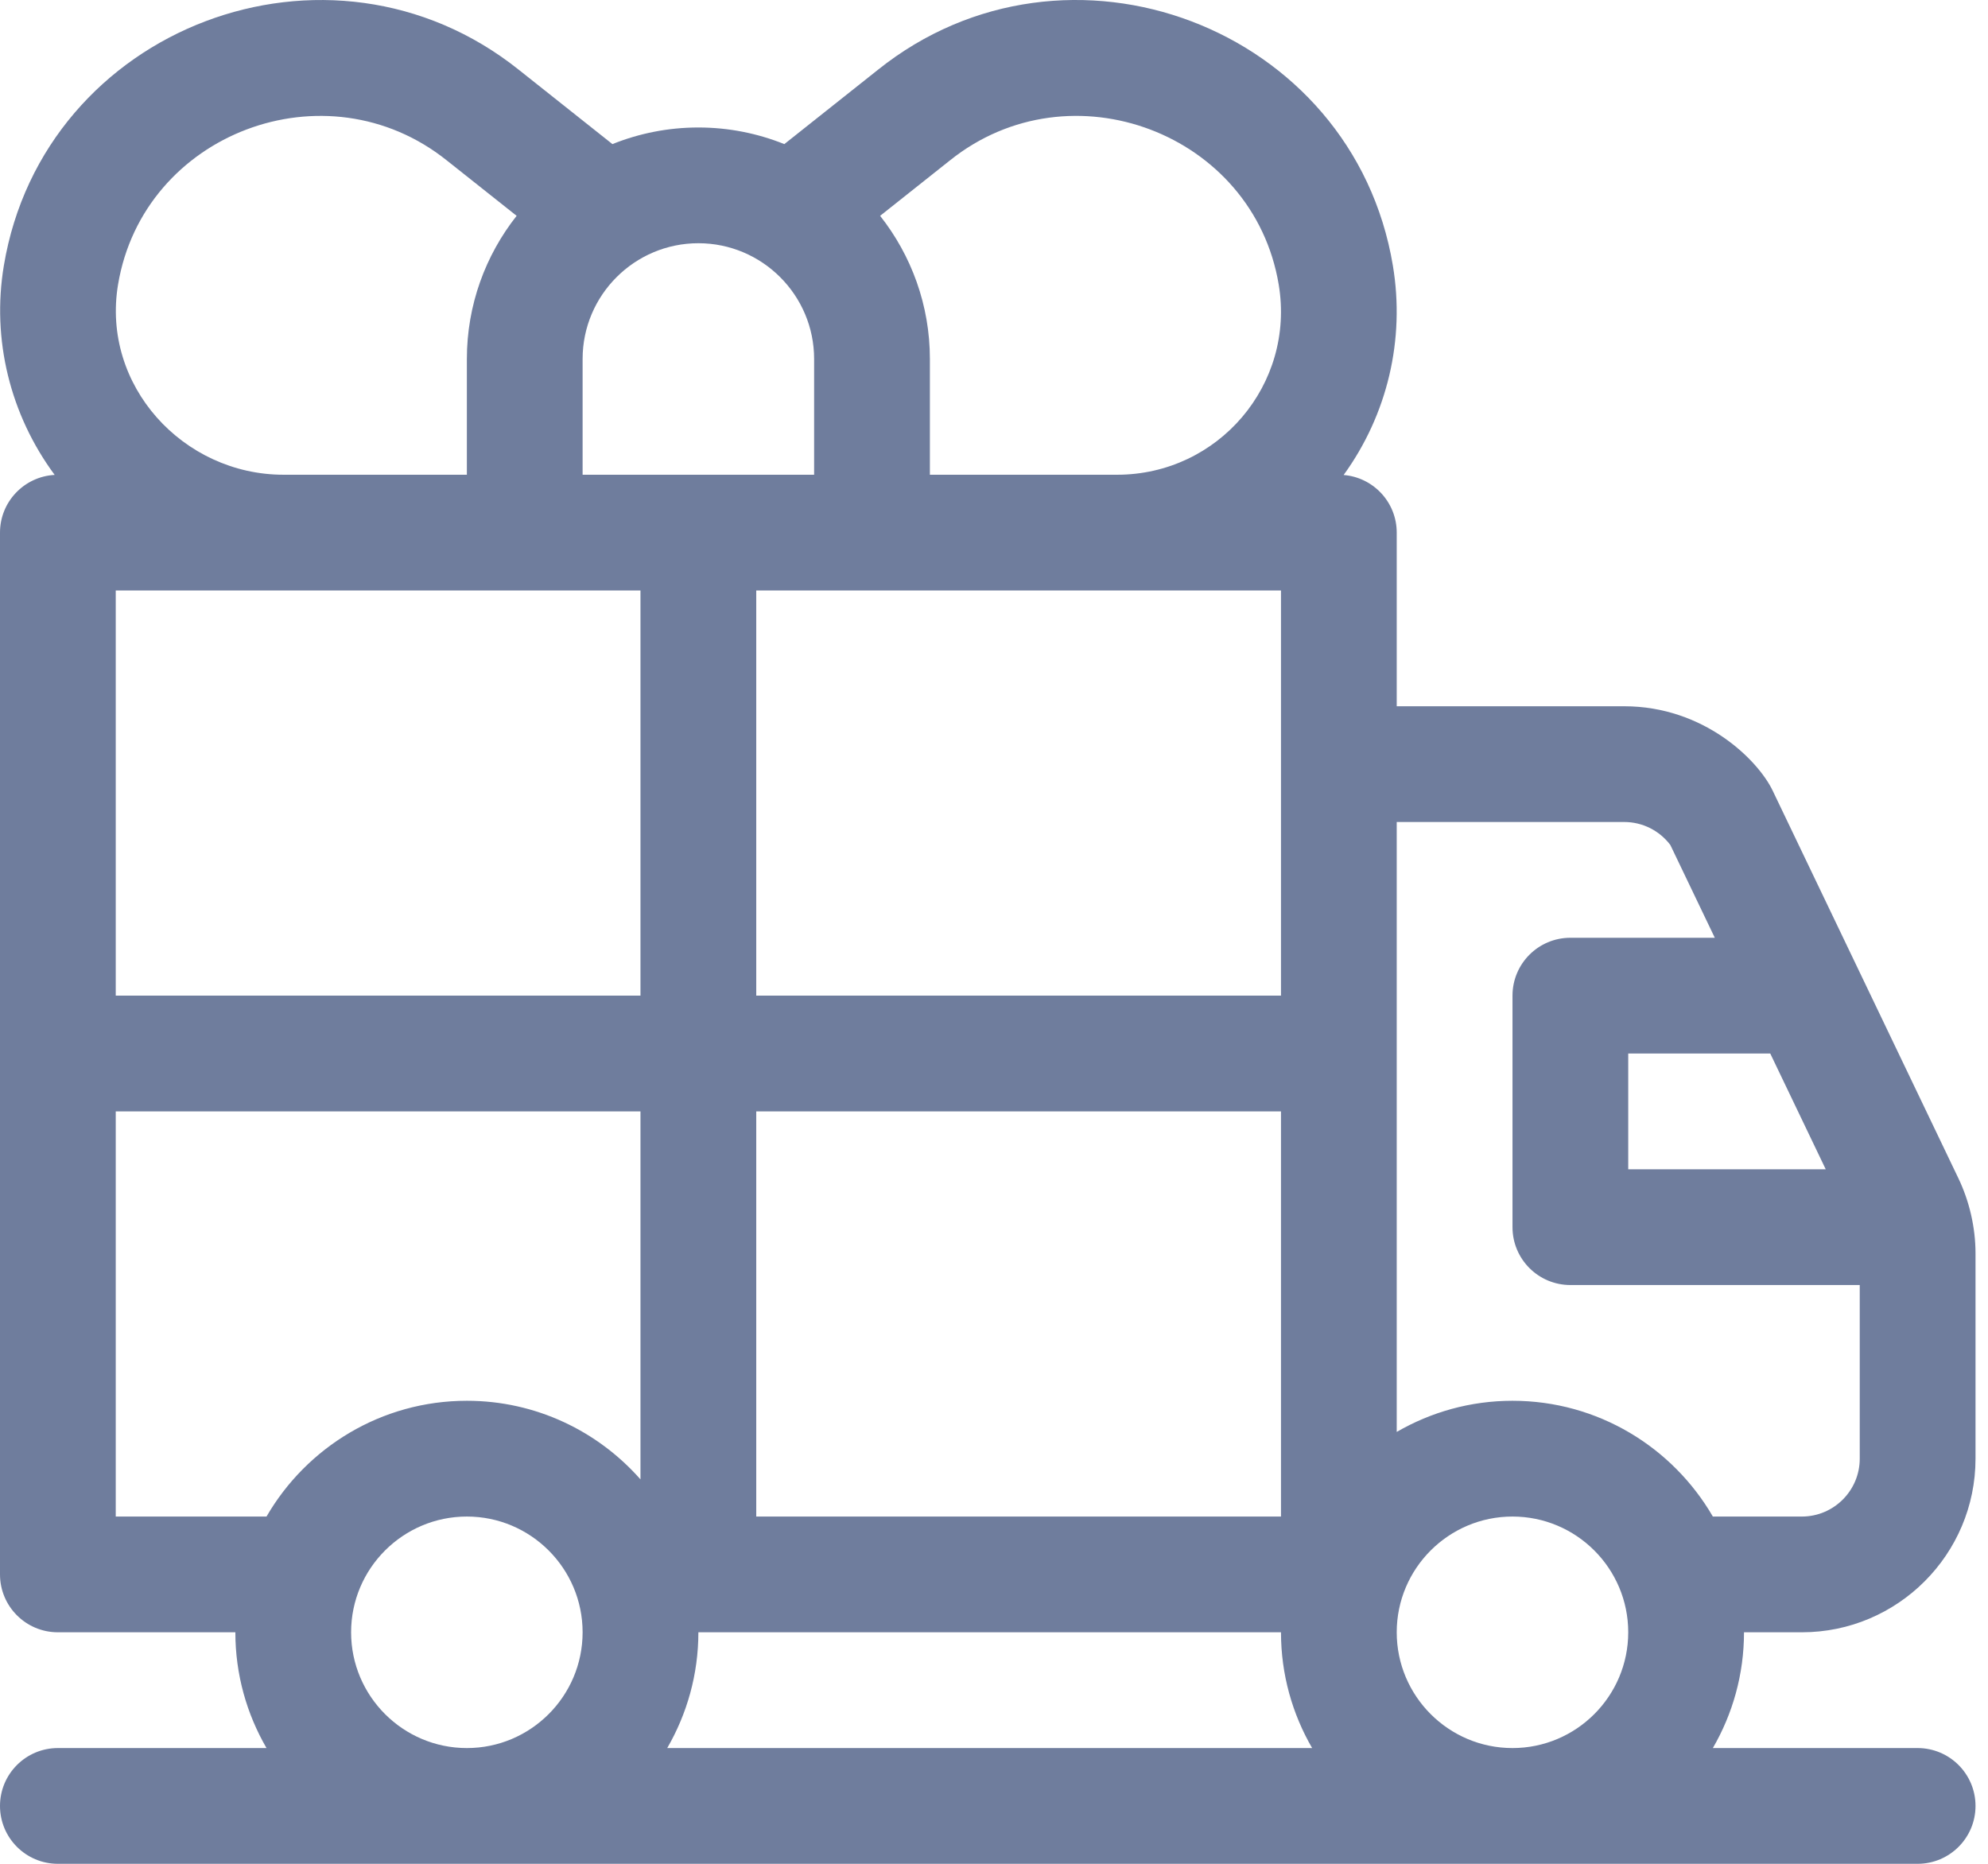 <svg width="64" height="60" viewBox="0 0 64 60" fill="none" xmlns="http://www.w3.org/2000/svg">
<path d="M58.008 52.547C61.09 52.547 63.598 50.04 63.598 46.958V40.351C63.598 39.504 63.395 38.659 63.049 37.936L57.068 25.453C56.597 24.469 54.86 22.736 52.287 22.736H44.965V17.146C44.965 16.169 44.213 15.369 43.256 15.291C44.661 13.353 45.239 10.935 44.841 8.55C43.559 0.853 34.351 -2.624 28.263 2.247L25.25 4.639C24.393 4.295 23.46 4.104 22.483 4.104C21.505 4.104 20.572 4.295 19.716 4.639L16.709 2.252C10.606 -2.63 1.406 0.861 0.124 8.55C-0.272 10.924 0.324 13.346 1.76 15.288C0.779 15.342 0 16.152 0 17.146V50.684C0 51.713 0.834 52.547 1.863 52.547H7.577C7.577 53.904 7.943 55.176 8.58 56.274H1.863C0.834 56.274 0 57.108 0 58.137C0 59.166 0.834 60 1.863 60H61.734C62.763 60 63.598 59.166 63.598 58.137C63.598 57.108 62.763 56.274 61.734 56.274H55.142C55.779 55.176 56.145 53.904 56.145 52.547H58.008ZM30.585 5.161C34.467 2.056 40.353 4.285 41.166 9.162C41.701 12.373 39.225 15.283 35.96 15.283H29.936V11.556C29.936 9.818 29.335 8.217 28.334 6.948L30.585 5.161ZM41.239 19.009C41.239 20.378 41.239 30.311 41.239 32.052H24.346V19.009C26.329 19.009 39.257 19.009 41.239 19.009ZM41.239 35.778C41.239 37.314 41.239 47.31 41.239 48.821C40.509 48.821 25.045 48.821 24.346 48.821V35.778H41.239ZM18.756 11.556C18.756 9.502 20.428 7.83 22.483 7.83C24.538 7.83 26.209 9.502 26.209 11.556V15.283C23.529 15.283 21.557 15.283 18.756 15.283V11.556ZM3.8 9.162C4.613 4.284 10.497 2.054 14.386 5.166L16.632 6.948C15.63 8.217 15.03 9.818 15.03 11.556V15.283C12.39 15.283 11.763 15.283 9.13 15.283C5.888 15.283 3.26 12.404 3.8 9.162ZM15.03 56.274C12.975 56.274 11.303 54.602 11.303 52.547C11.303 50.492 12.975 48.821 15.03 48.821C17.085 48.821 18.756 50.492 18.756 52.547C18.756 54.602 17.085 56.274 15.03 56.274ZM20.619 47.625C19.253 46.075 17.254 45.094 15.03 45.094C12.277 45.094 9.87 46.595 8.58 48.821H3.726V35.778H20.619V47.625ZM20.619 32.052H3.726V19.009C7.154 19.009 17.193 19.009 20.619 19.009V32.052ZM21.48 56.274C22.116 55.176 22.483 53.904 22.483 52.547C23.268 52.547 40.455 52.547 41.239 52.547C41.239 53.904 41.605 55.176 42.242 56.274H21.48ZM56.99 33.915L58.776 37.642H52.418V33.915H56.99ZM48.692 56.274C46.637 56.274 44.965 54.602 44.965 52.547C44.965 50.492 46.637 48.821 48.692 48.821C50.747 48.821 52.418 50.492 52.418 52.547C52.418 54.602 50.747 56.274 48.692 56.274ZM48.692 45.094C47.335 45.094 46.063 45.461 44.965 46.097C44.965 45.672 44.965 28.439 44.965 26.462H52.287C52.875 26.462 53.423 26.737 53.774 27.203L55.205 30.189H50.555C49.526 30.189 48.692 31.023 48.692 32.052V39.505C48.692 40.534 49.526 41.368 50.555 41.368H59.871V46.958C59.871 47.985 59.035 48.821 58.008 48.821H55.142C53.851 46.595 51.444 45.094 48.692 45.094Z" fill="#6F7D9D"/>
</svg>

